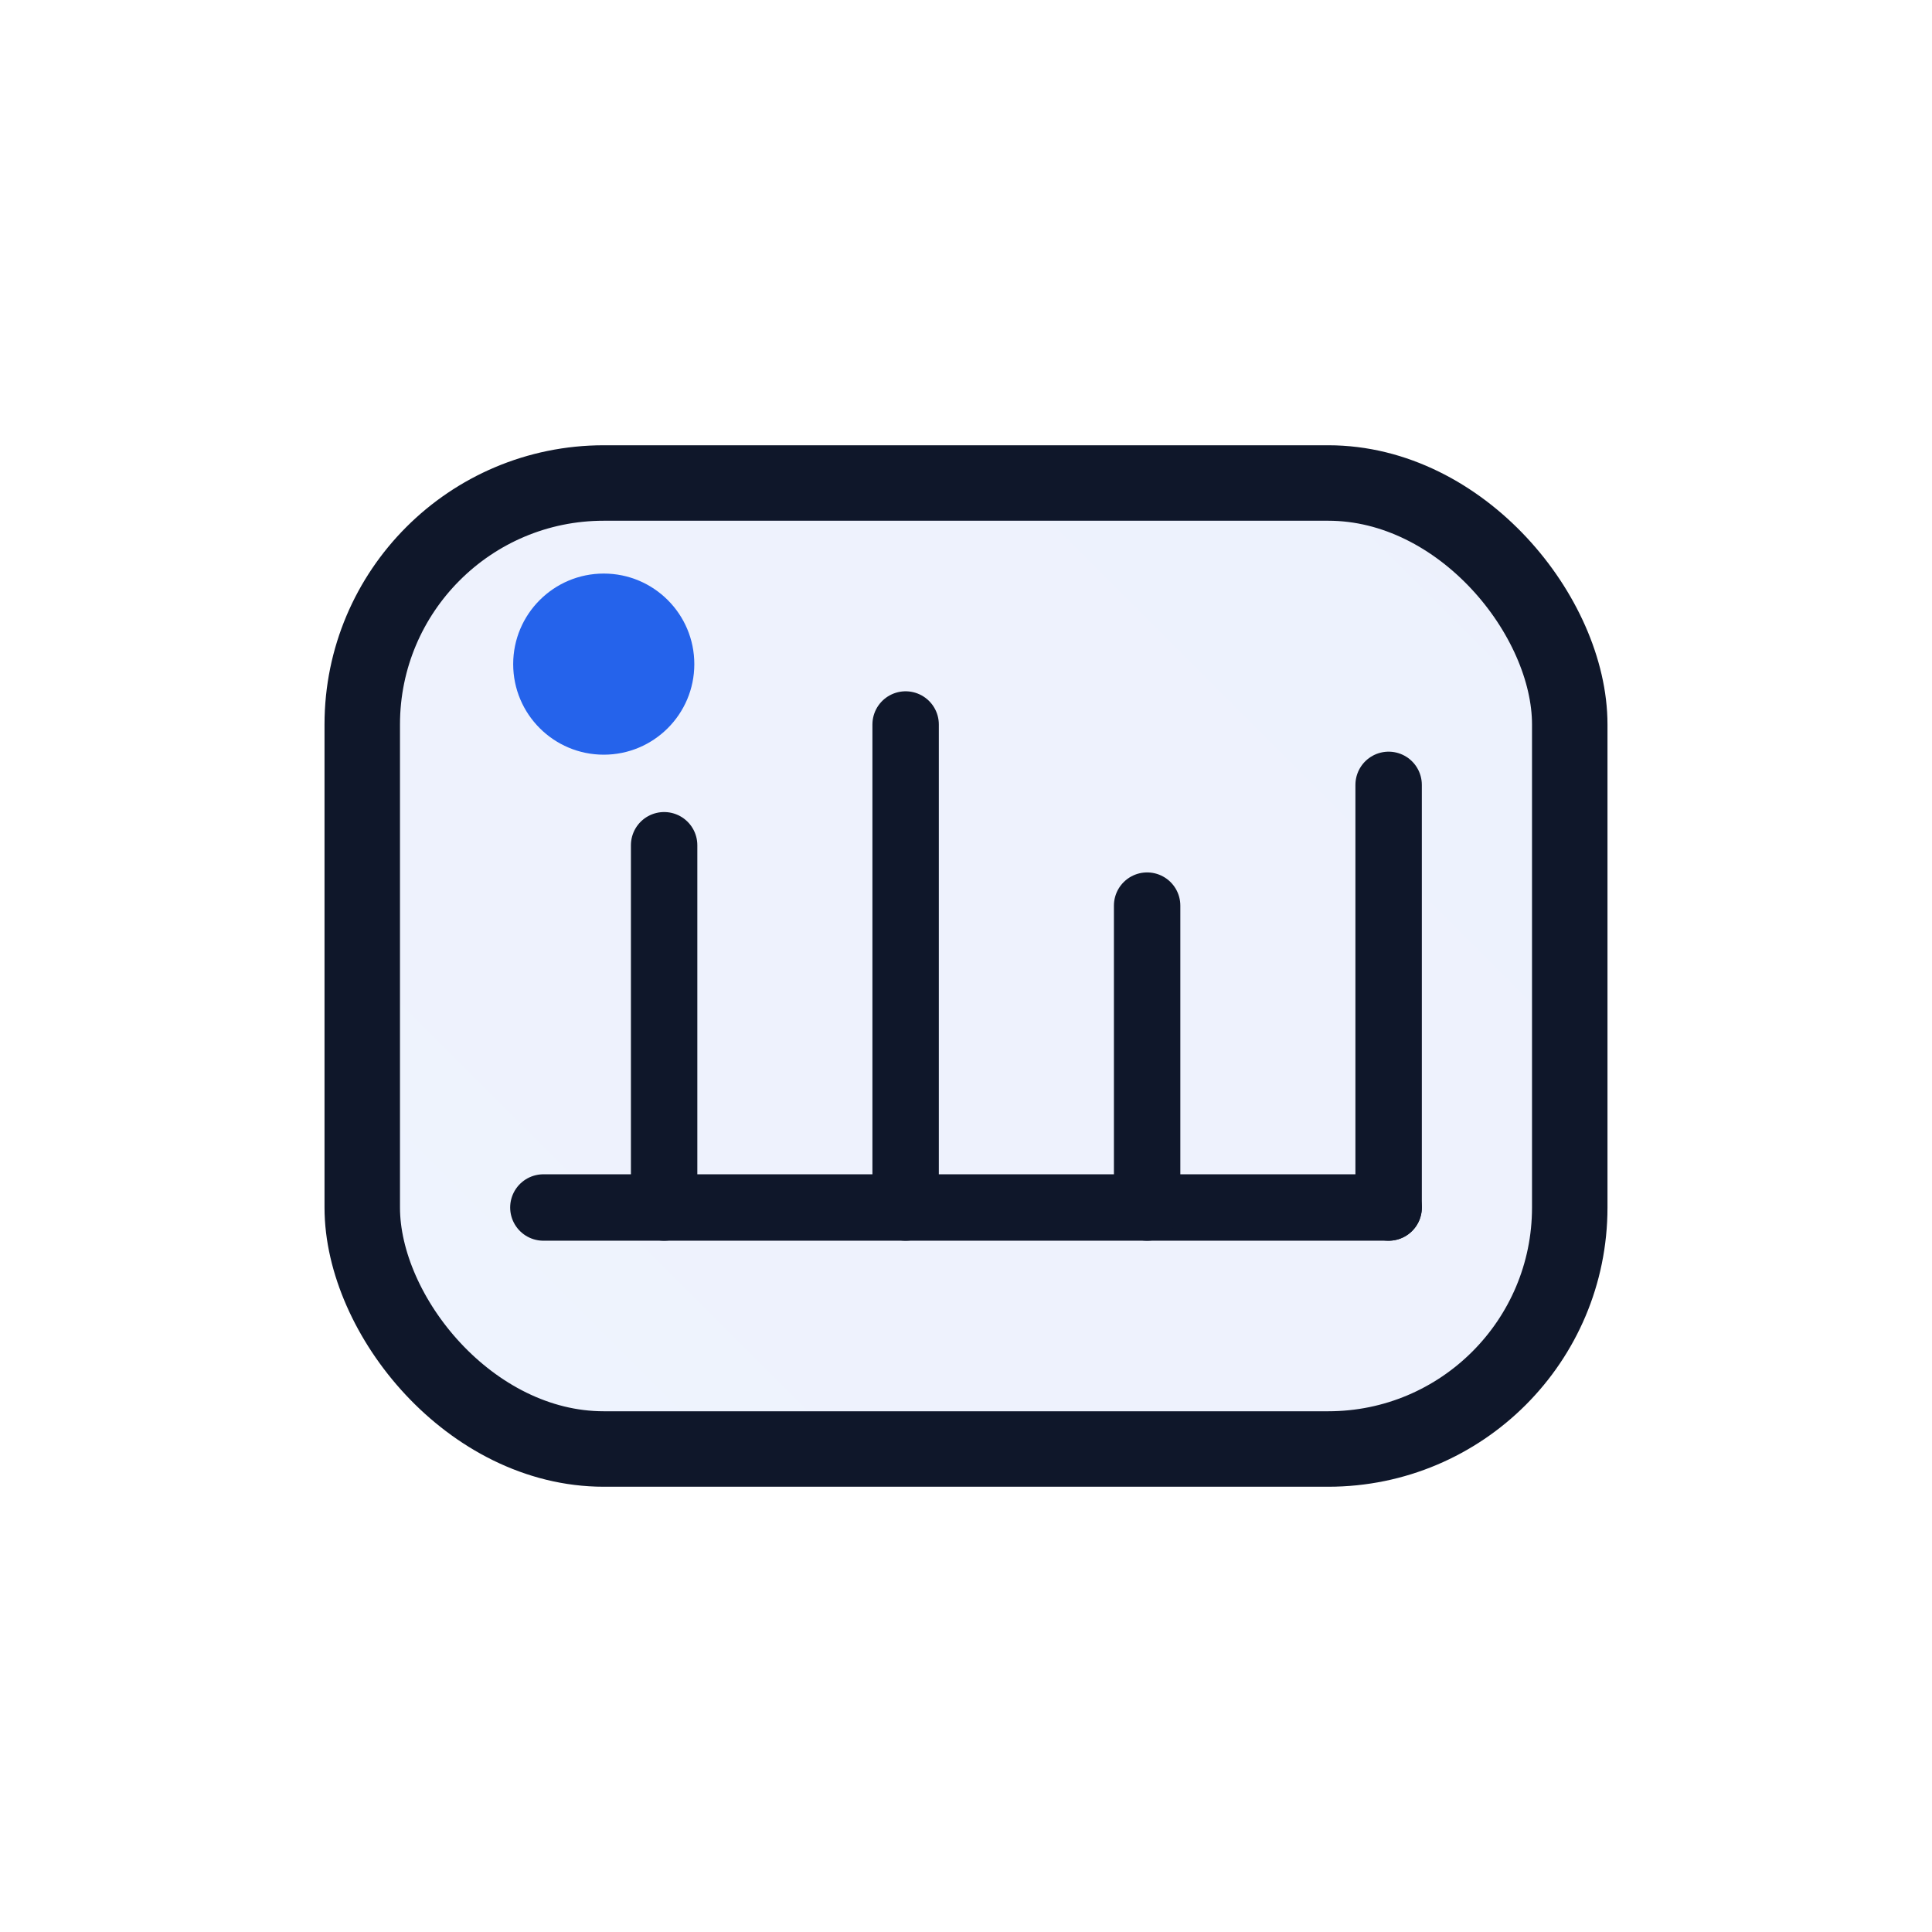 <svg xmlns="http://www.w3.org/2000/svg" width="64" height="64" viewBox="0 0 64 64" fill="none">
  <defs>
    <linearGradient id="g" x1="12" y1="52" x2="52" y2="12" gradientUnits="userSpaceOnUse">
      <stop offset="0" stop-color="#2563EB"/>
      <stop offset="1" stop-color="#1D4ED8"/>
    </linearGradient>
  </defs>
  <rect x="12" y="16" width="40" height="32" rx="8" stroke="#0F172A" stroke-width="2.5" fill="url(#g)" fill-opacity="0.08"/>
  <g stroke="#0F172A" stroke-width="2.2" stroke-linecap="round">
    <path d="M18 40h28"/>
    <path d="M22 40V28"/>
    <path d="M30 40V24"/>
    <path d="M38 40V30"/>
    <path d="M46 40V26"/>
  </g>
  <circle cx="20" cy="22" r="3" fill="#2563EB"/>
</svg>

